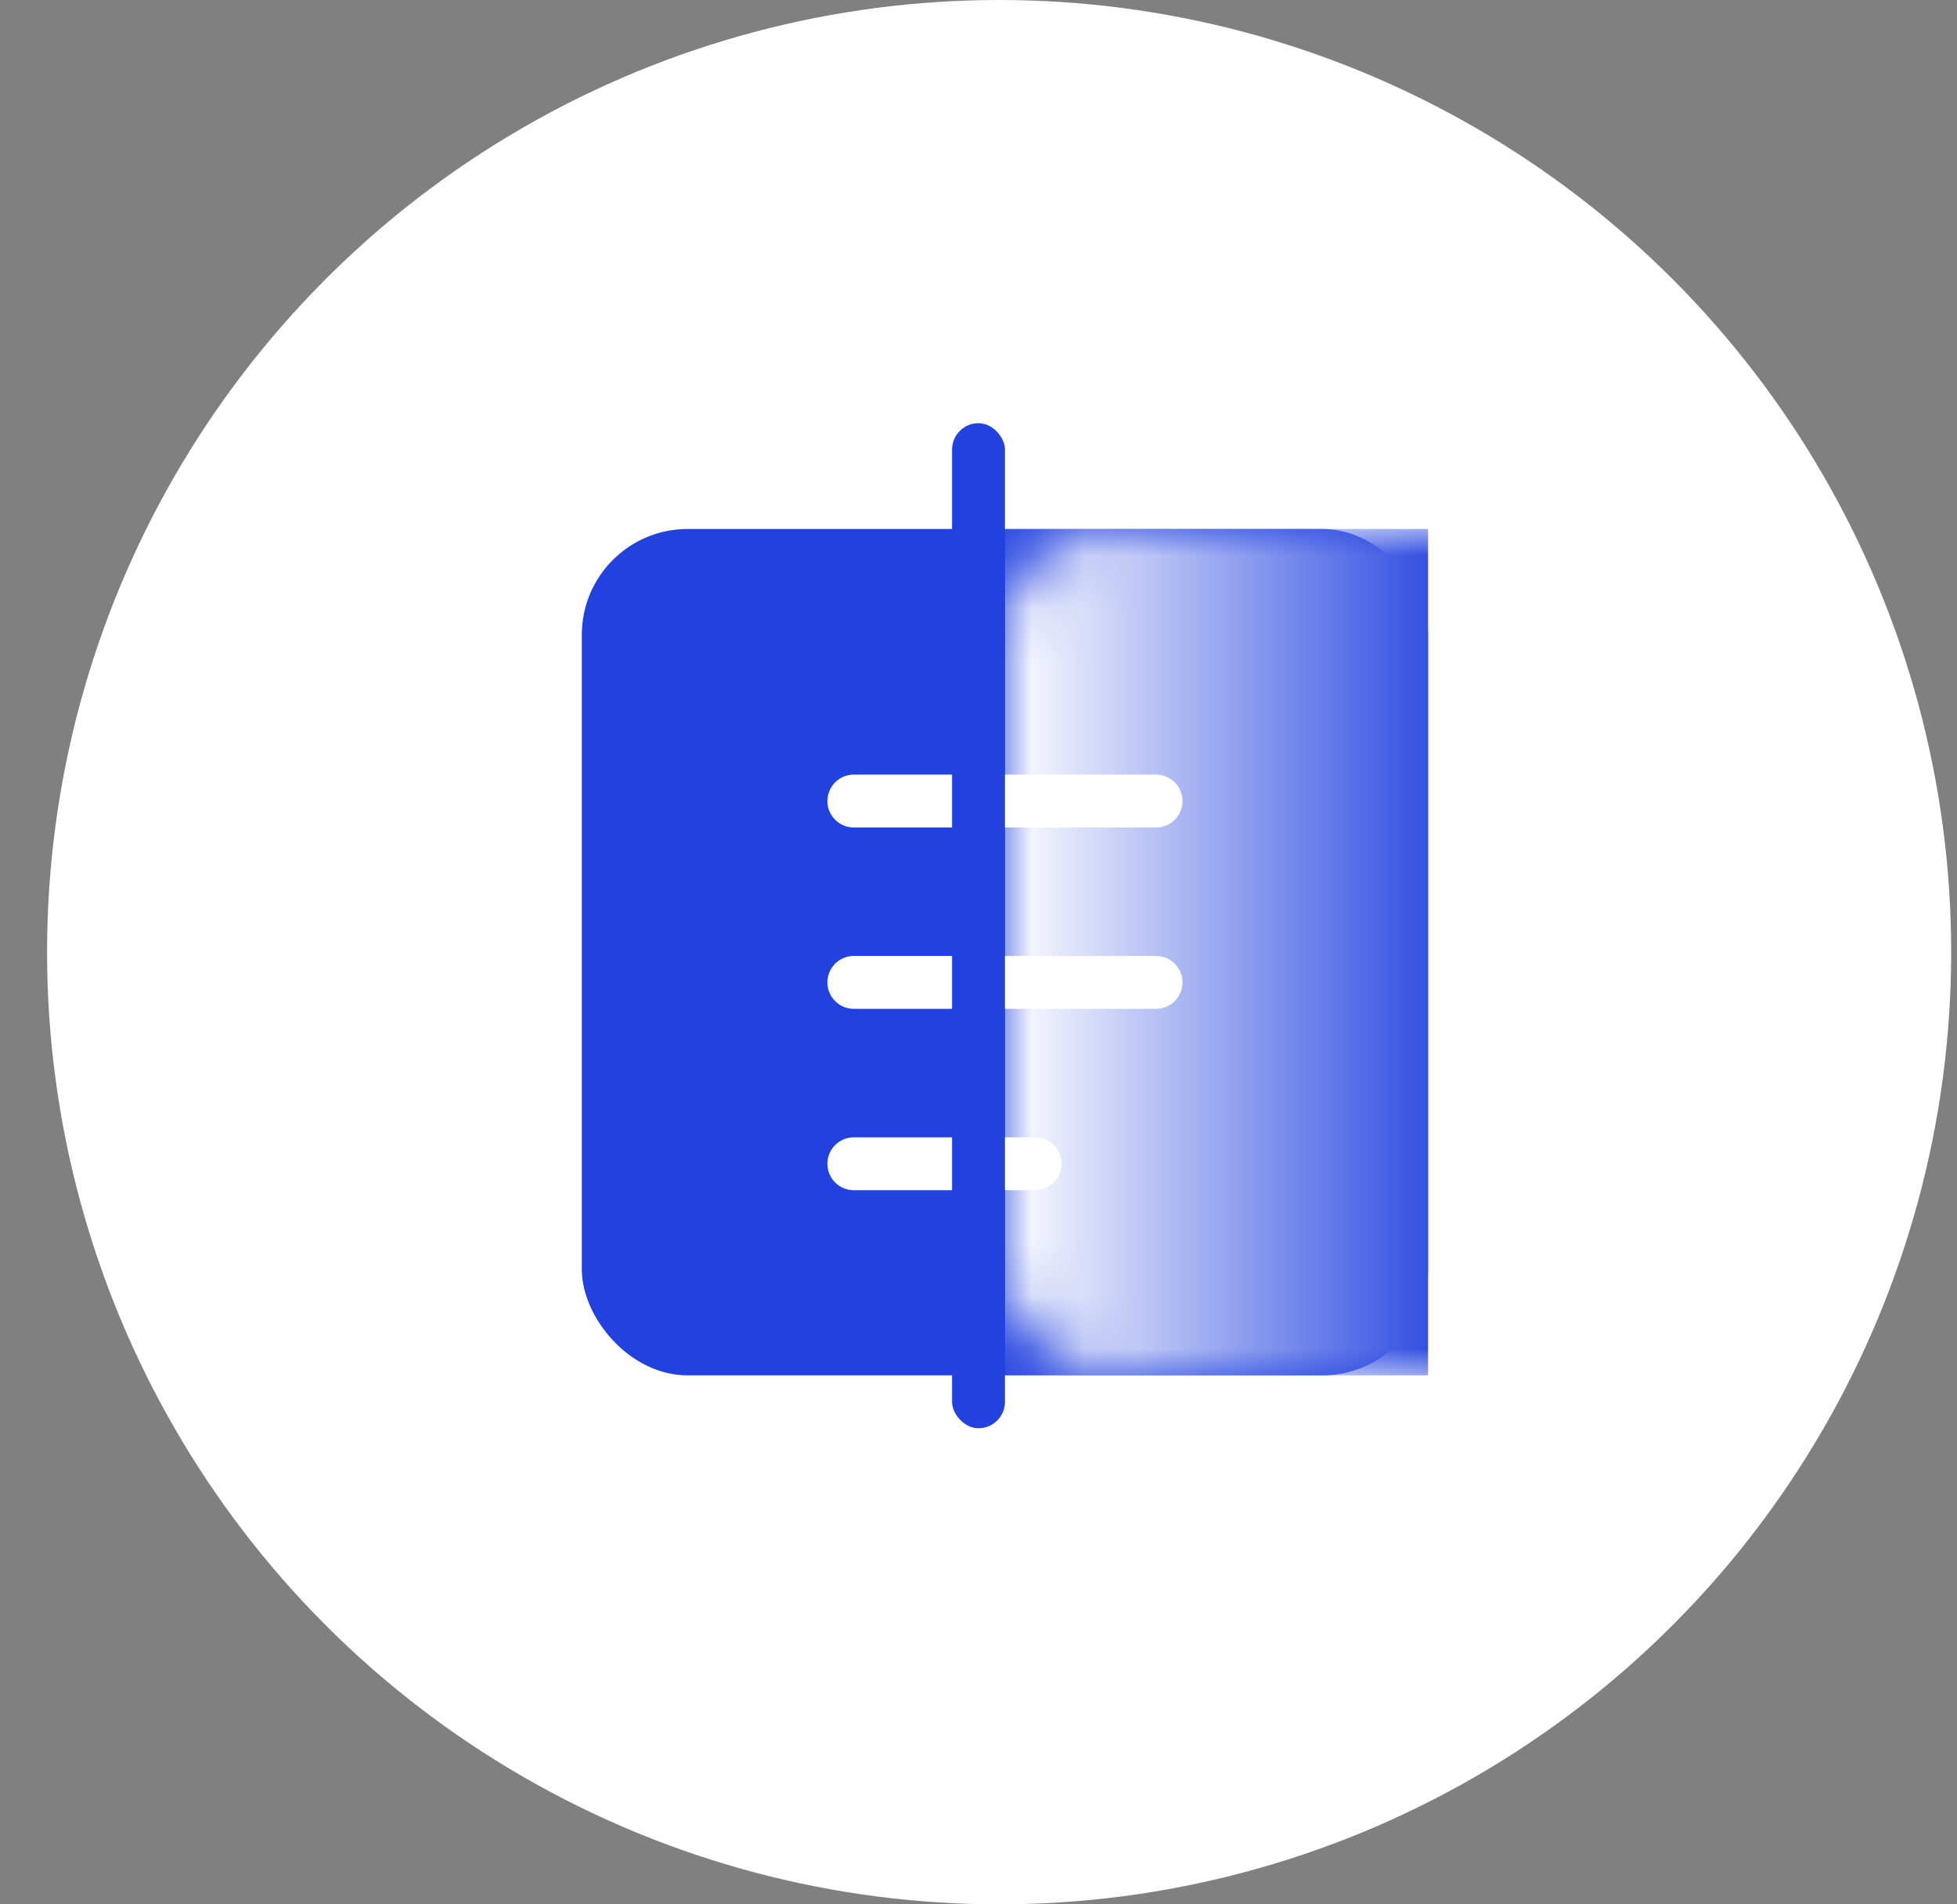 <?xml version="1.0" encoding="UTF-8"?>
<svg width="37px" height="36px" viewBox="0 0 37 36" version="1.1" xmlns="http://www.w3.org/2000/svg" xmlns:xlink="http://www.w3.org/1999/xlink">
    <rect x="0" y="0" width="37" height="36" fill="#808080" stroke="none"/>
    <title>编组 7</title>
    <defs>
        <circle id="path-1" cx="18" cy="18" r="18"></circle>
        <rect id="path-3" x="0" y="0" width="16" height="16" rx="2"></rect>
        <linearGradient x1="0%" y1="57.507%" x2="108.584%" y2="57.507%" id="linearGradient-5">
            <stop stop-color="#FFFFFF" offset="0%"></stop>
            <stop stop-color="#2242DF" offset="100%"></stop>
        </linearGradient>
    </defs>
    <g id="页面-1" stroke="none" stroke-width="1" fill="none" fill-rule="evenodd">
        <g id="主页---对话模式---新用户欢迎首次" transform="translate(-432, -186)">
            <g id="位图备份" transform="translate(412.89, 169)">
                <g id="编组-7" transform="translate(20, 17)">
                    <g id="位图">
                        <mask id="mask-2" fill="white">
                            <use xlink:href="#path-1"></use>
                        </mask>
                        <use id="蒙版" fill="#FFFFFF" xlink:href="#path-1"></use>
                    </g>
                    <g id="编组-29" transform="translate(10.11, 10)">
                        <g id="矩形">
                            <mask id="mask-4" fill="white">
                                <use xlink:href="#path-3"></use>
                            </mask>
                            <use id="蒙版" fill="#2242DF" xlink:href="#path-3"></use>
                            <rect fill="url(#linearGradient-5)" mask="url(#mask-4)" x="8" y="0" width="8" height="16"></rect>
                        </g>
                        <line x1="5.143" y1="5.143" x2="10.857" y2="5.143" id="直线-2" stroke="#FFFFFF" stroke-linecap="round" stroke-linejoin="round"></line>
                        <line x1="5.143" y1="8.571" x2="10.857" y2="8.571" id="直线-2备份" stroke="#FFFFFF" stroke-linecap="round" stroke-linejoin="round"></line>
                        <line x1="5.143" y1="12" x2="8.571" y2="12" id="直线-2备份-2" stroke="#FFFFFF" stroke-linecap="round" stroke-linejoin="round"></line>
                    </g>
                    <rect id="矩形" fill="#2242DF" x="17.11" y="8" width="1" height="19" rx="0.5"></rect>
                </g>
            </g>
        </g>
    </g>
</svg>